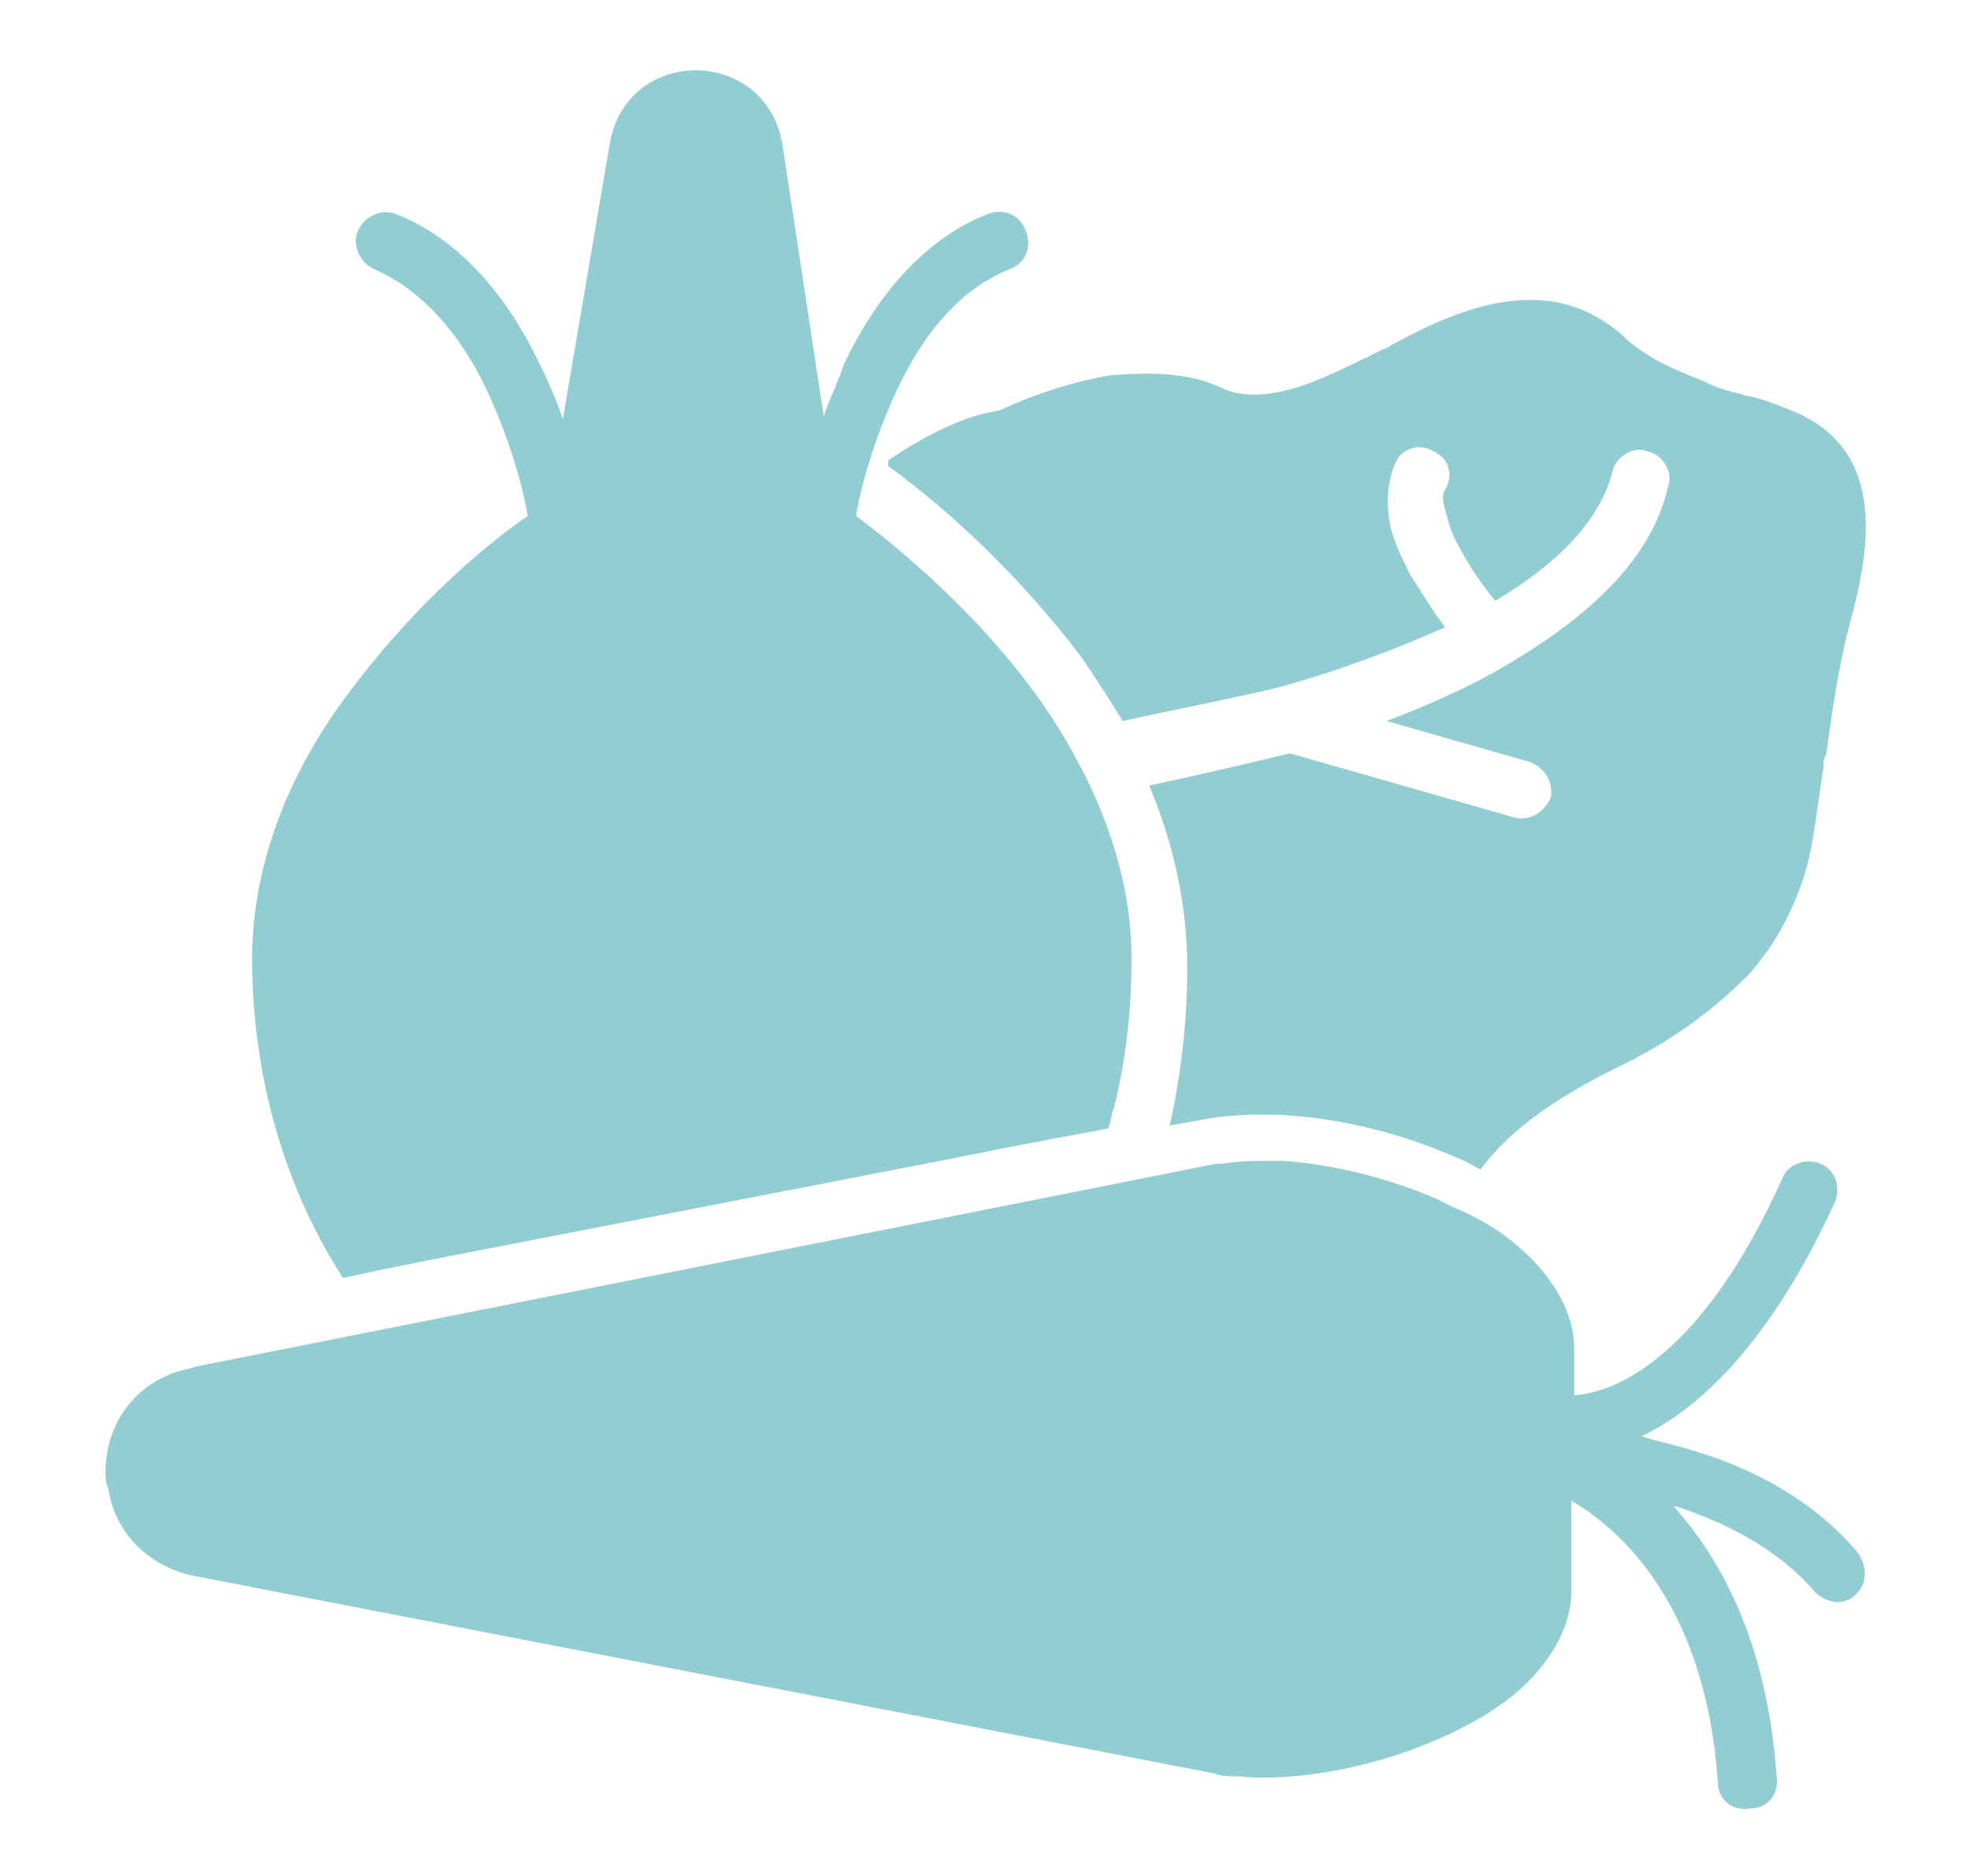 <svg width="21" height="20" viewBox="0 0 21 20" fill="none" xmlns="http://www.w3.org/2000/svg">
<path d="M3.656 13.625C3.031 12.656 2.688 11.469 2.688 10.219C2.688 9.156 3.125 8.156 3.75 7.344C4.312 6.594 5 5.937 5.625 5.5C5.562 5.125 5.406 4.625 5.188 4.156C4.906 3.562 4.5 3.094 4 2.875C3.844 2.812 3.75 2.625 3.812 2.469C3.875 2.312 4.062 2.219 4.219 2.281C4.938 2.562 5.438 3.219 5.75 3.875C5.844 4.062 5.938 4.281 6 4.469L6.5 1.531C6.688 0.469 8.188 0.5 8.344 1.562L8.781 4.437C8.844 4.25 8.938 4.062 9 3.875C9.312 3.219 9.812 2.562 10.531 2.281C10.688 2.219 10.875 2.281 10.938 2.469C11 2.625 10.938 2.812 10.75 2.875C10.219 3.094 9.844 3.562 9.562 4.156C9.344 4.625 9.188 5.125 9.125 5.5C9.75 5.969 10.438 6.594 11 7.344C11.594 8.156 12.062 9.156 12.062 10.219C12.062 10.781 12 11.312 11.875 11.812C11.844 11.875 11.844 11.969 11.812 12.031L10.812 12.219L10.188 12.344L4.719 13.406L4.094 13.531L3.656 13.625ZM19.812 16.562C19.344 16 18.688 15.656 18.062 15.469C17.875 15.406 17.688 15.375 17.5 15.312C18.156 15 18.906 14.25 19.562 12.812C19.625 12.656 19.562 12.469 19.406 12.406C19.25 12.344 19.062 12.406 19 12.562C18.156 14.438 17.25 14.844 16.781 14.875V14.375C16.781 14 16.562 13.656 16.312 13.406C16.094 13.188 15.812 13 15.5 12.875C15.438 12.844 15.375 12.812 15.312 12.781C14.812 12.562 14.188 12.406 13.656 12.375C13.438 12.375 13.219 12.375 13.031 12.406C13 12.406 13 12.406 12.969 12.406L2.125 14.562C2.094 14.562 2.031 14.594 2 14.594C1.438 14.719 1.125 15.188 1.125 15.688C1.125 15.75 1.125 15.812 1.156 15.875C1.219 16.312 1.562 16.719 2.125 16.812L12.938 18.906C13.031 18.938 13.094 18.938 13.188 18.938C13.812 19 14.625 18.844 15.281 18.562C15.656 18.406 16.031 18.188 16.281 17.938C16.531 17.688 16.75 17.344 16.75 16.969V16C17.344 16.344 18.188 17.188 18.312 19C18.312 19.188 18.469 19.312 18.656 19.281C18.844 19.281 18.969 19.125 18.938 18.938C18.844 17.562 18.375 16.656 17.844 16.062H17.875C18.438 16.25 18.969 16.531 19.344 16.969C19.469 17.094 19.656 17.125 19.781 17C19.906 16.875 19.906 16.719 19.812 16.562ZM9.469 4.906V4.969C10.156 5.469 10.875 6.156 11.5 6.969C11.656 7.187 11.812 7.437 11.969 7.687C12.375 7.594 13.344 7.406 13.688 7.312C14.25 7.156 14.844 6.937 15.406 6.687C15.281 6.531 15.156 6.312 15.031 6.125C14.938 5.937 14.844 5.75 14.812 5.562C14.781 5.375 14.781 5.156 14.875 4.937C14.938 4.781 15.125 4.719 15.281 4.812C15.438 4.875 15.5 5.062 15.406 5.219C15.375 5.25 15.375 5.344 15.406 5.437C15.438 5.562 15.469 5.687 15.562 5.844C15.656 6.031 15.812 6.25 15.938 6.406C16.625 6 17.062 5.531 17.188 5.031C17.219 4.875 17.406 4.75 17.562 4.812C17.719 4.844 17.844 5.031 17.781 5.187C17.594 6.031 16.812 6.656 16 7.125C15.625 7.344 15.188 7.531 14.781 7.687L16.312 8.125C16.469 8.187 16.562 8.344 16.531 8.5C16.469 8.656 16.312 8.75 16.156 8.719L13.75 8.031C13.375 8.125 12.688 8.281 12.25 8.375C12.5 8.969 12.656 9.625 12.656 10.312C12.656 10.875 12.594 11.438 12.469 12L12.812 11.938C13.656 11.781 14.688 11.969 15.531 12.344C15.625 12.375 15.719 12.438 15.781 12.469C15.969 12.219 16.312 11.844 17.188 11.406C17.844 11.094 18.281 10.75 18.625 10.406C18.938 10.062 19.125 9.687 19.25 9.281C19.344 8.937 19.375 8.562 19.438 8.187C19.438 8.125 19.438 8.094 19.469 8.031C19.531 7.594 19.594 7.094 19.75 6.531C19.906 5.937 19.938 5.469 19.812 5.094C19.688 4.719 19.406 4.5 19.094 4.375C18.938 4.312 18.781 4.25 18.625 4.219C18.594 4.219 18.531 4.187 18.5 4.187C18.375 4.156 18.281 4.125 18.156 4.062C17.844 3.937 17.531 3.812 17.281 3.562C16.875 3.219 16.469 3.156 16.031 3.219C15.625 3.281 15.219 3.469 14.875 3.656C14.812 3.687 14.781 3.719 14.75 3.719C14.438 3.875 14.125 4.031 13.844 4.125C13.531 4.219 13.25 4.25 13 4.125C12.656 3.969 12.25 3.969 11.844 4C11.469 4.062 11.062 4.187 10.656 4.375C10.25 4.437 9.844 4.656 9.469 4.906Z" fill="#92CDD2"/>
</svg>
